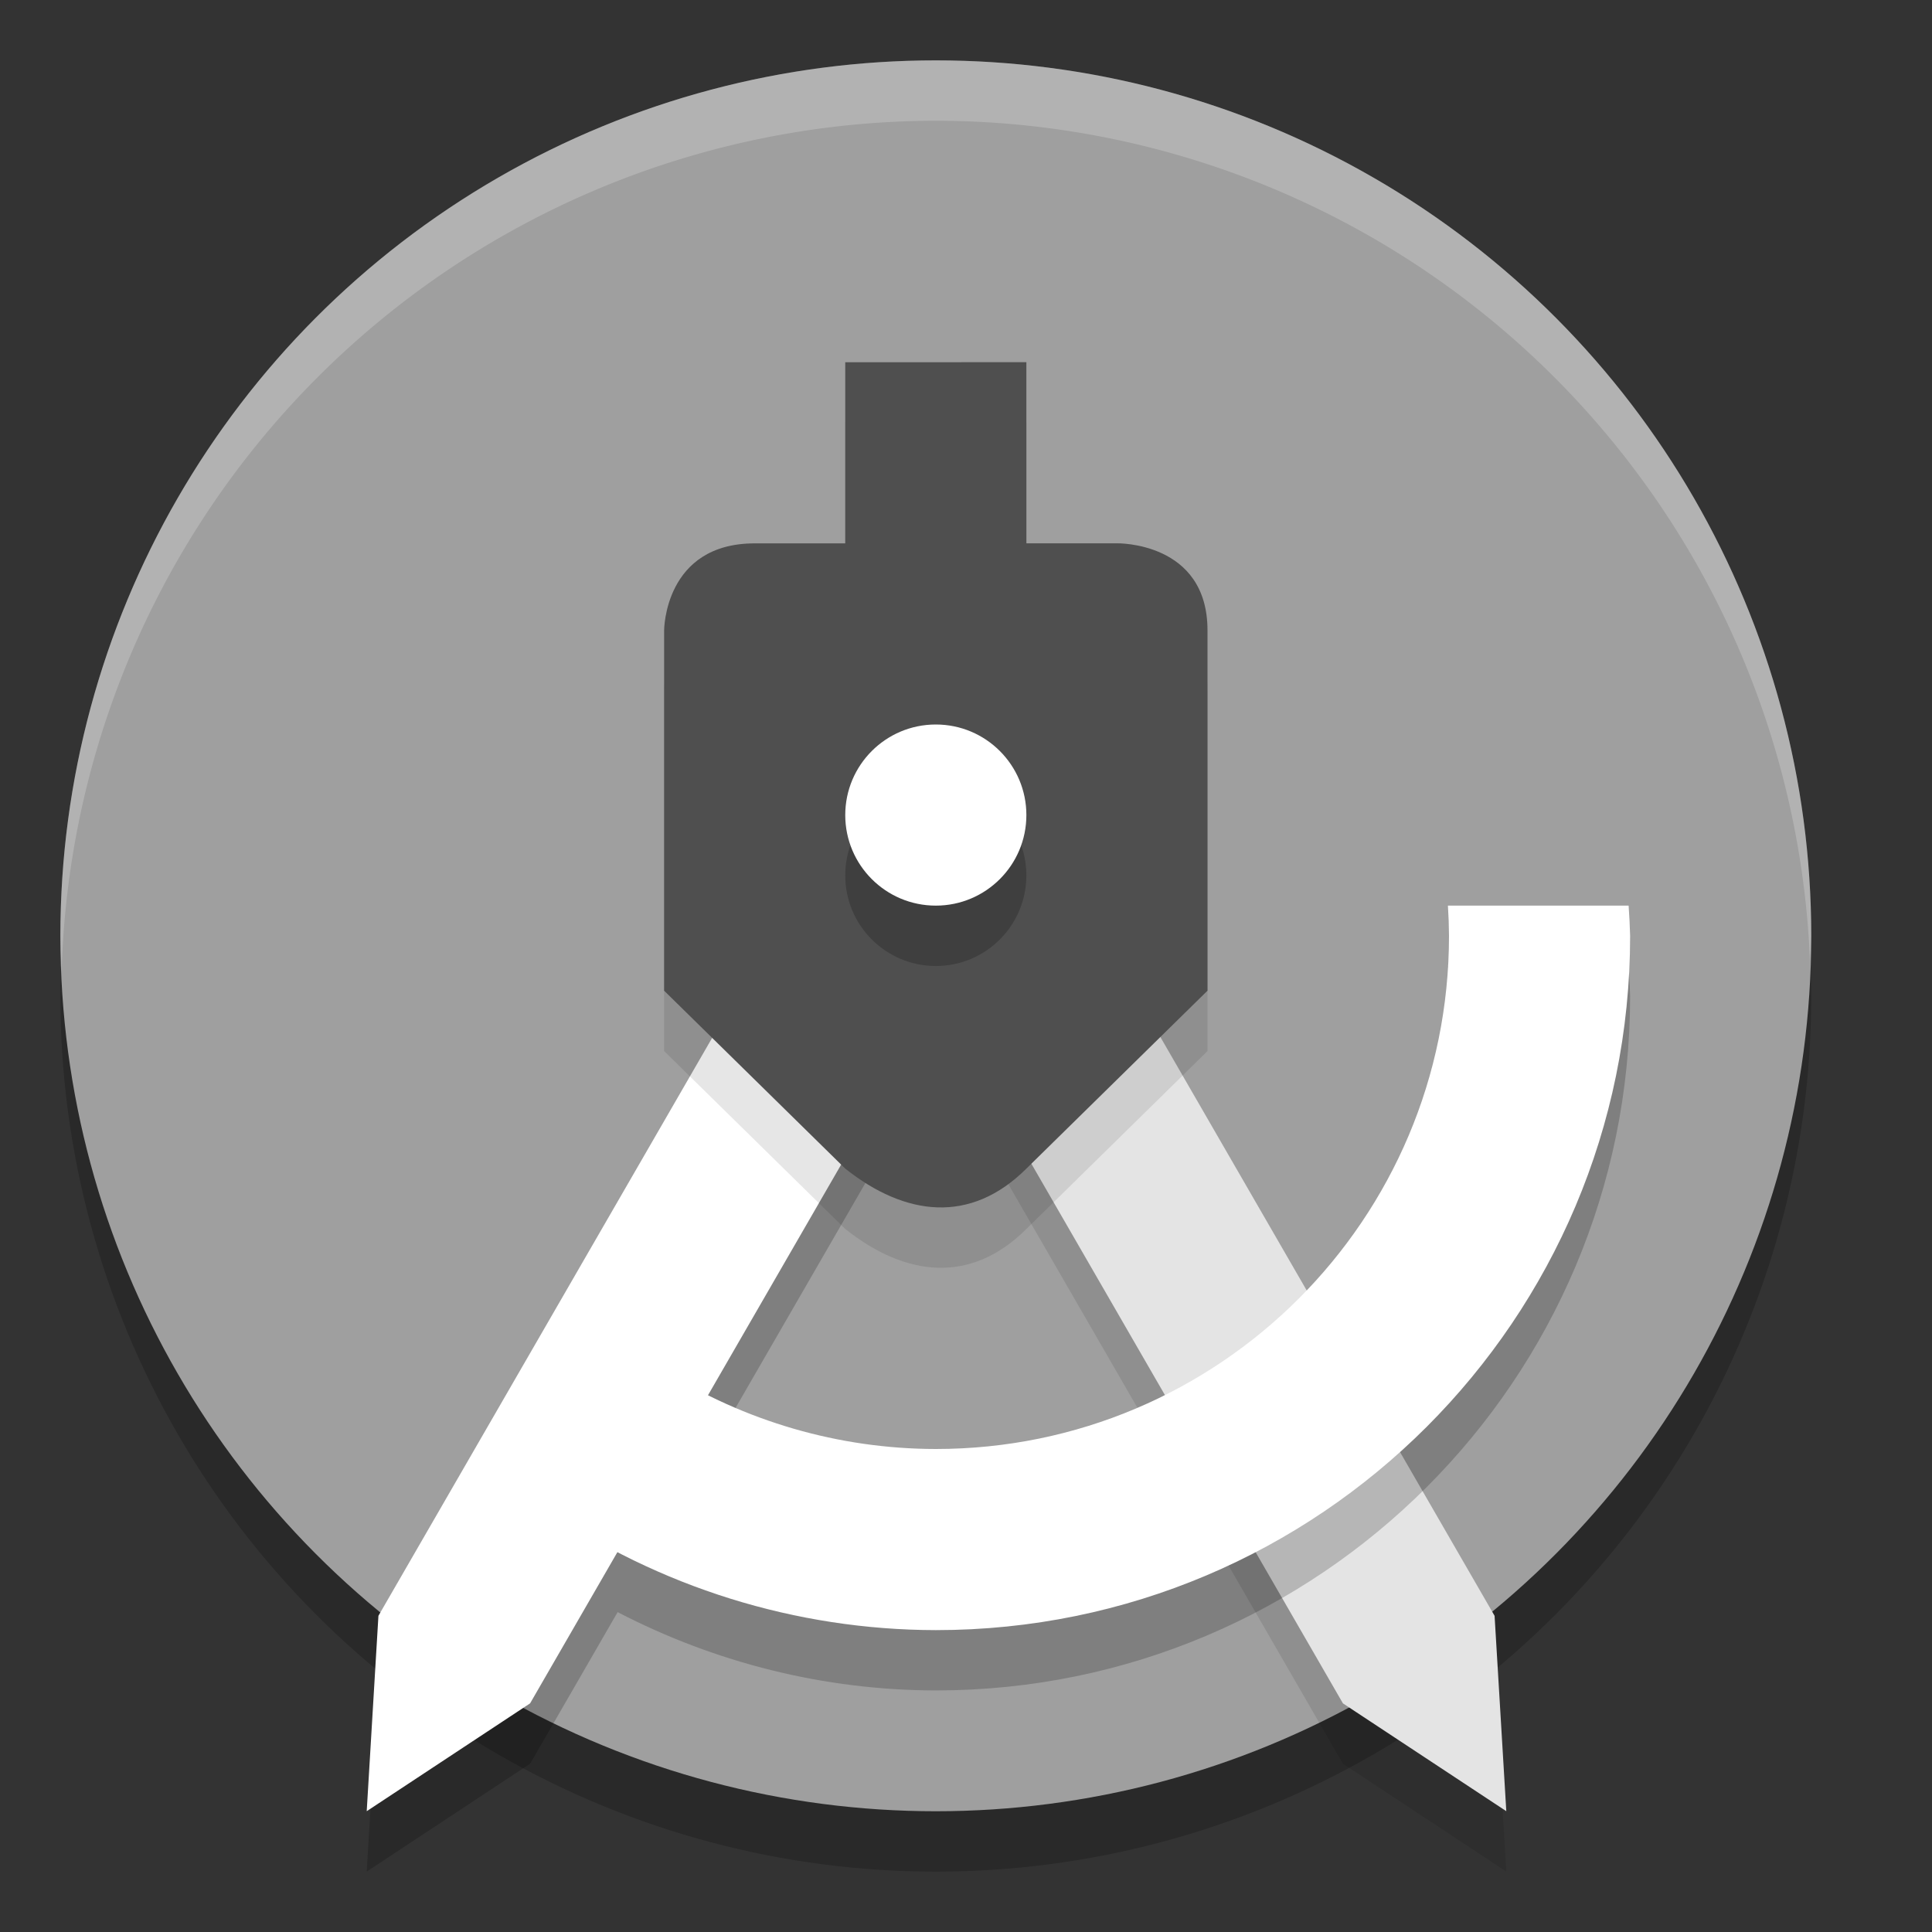 <svg xmlns="http://www.w3.org/2000/svg" width="32" height="32" version="1.1" viewBox="0 0 32 32">
 <rect x="0" y="0" width="32" height="32" fill="#333333" stroke="none"/>
 <g transform="translate(0,-1090.52)">
  <circle cx="15.5" cy="1107.02" r="14.5" style="opacity:0.2"/>
  <circle style="fill:#9f9f9f" cx="15.5" cy="1106.02" r="14.5"/>
  <path style="opacity:0.1" d="m 16.779,1104.47 -2.511,1.45 7.975,13.813 2.706,1.786 -0.194,-3.236 z"/>
  <path d="m 16.779,1103.47 -2.511,1.45 7.975,13.813 2.706,1.786 -0.194,-3.236 z" style="fill:#e4e4e4"/>
  <path style="opacity:0.2" d="m 14.244,1104.471 -7.975,13.812 -0.195,3.236 2.707,-1.787 1.449,-2.51 c 1.623,0.842 3.427,1.294 5.27,1.297 6.351,0 11.5,-5.149 11.5,-11.5 -0.005,-0.167 -0.013,-0.334 -0.025,-0.5 h -2.992 c 0.011,0.167 0.017,0.333 0.018,0.5 0,4.694 -3.806,8.5 -8.5,8.5 -1.325,-0 -2.607,-0.328 -3.766,-0.904 l 5.021,-8.695 z"/>
  <path style="fill:#ffffff" d="m 14.244,1103.47 2.511,1.45 -7.975,13.813 -2.706,1.786 0.194,-3.236 z"/>
  <path style="opacity:0.1" d="m 14,1097.52 v 3 H 12.5 C 11,1100.52 11,1101.961 11,1101.961 v 5.968 l 3,2.947 c 0.996,0.791 2.076,0.921 3,0 l 3,-2.947 v -5.968 c 0,-1.474 -1.5,-1.442 -1.5,-1.442 H 17 v -3 z"/>
  <path d="m 14,1096.52 v 3 H 12.5 C 11,1099.52 11,1100.961 11,1100.961 v 5.968 l 3,2.947 c 0.996,0.791 2.076,0.921 3,0 l 3,-2.947 v -5.968 c 0,-1.474 -1.5,-1.442 -1.5,-1.442 H 17 v -3 z" style="fill:#4f4f4f"/>
  <circle style="opacity:0.2" cx="15.5" cy="1105.02" r="1.5"/>
  <circle cx="15.5" cy="1104.02" r="1.5" style="fill:#ffffff"/>
  <path style="fill:#ffffff" d="m 23.982,15 c 0.011,0.166 0.017,0.333 0.018,0.5 0,4.694 -3.806,8.5 -8.5,8.5 -1.613,-0.002 -3.172,-0.463 -4.508,-1.302 C 10.249,22.232 10.576,22.686 10,22 L 9,24.973 C 10.912,26.289 13.178,26.996 15.5,27 21.851,27 27,21.851 27,15.5 26.995,15.333 26.987,15.166 26.975,15 Z" transform="translate(0,1090.52)"/>
  <path style="opacity:0.2;fill:#ffffff" d="M 15.5 1 A 14.5 14.5 0 0 0 1 15.5 A 14.5 14.5 0 0 0 1.021 16.08 A 14.5 14.5 0 0 1 15.5 2 A 14.5 14.5 0 0 1 29.979 15.92 A 14.5 14.5 0 0 0 30 15.5 A 14.5 14.5 0 0 0 15.5 1 z" transform="translate(0,1090.52)"/>
 </g>
</svg>
